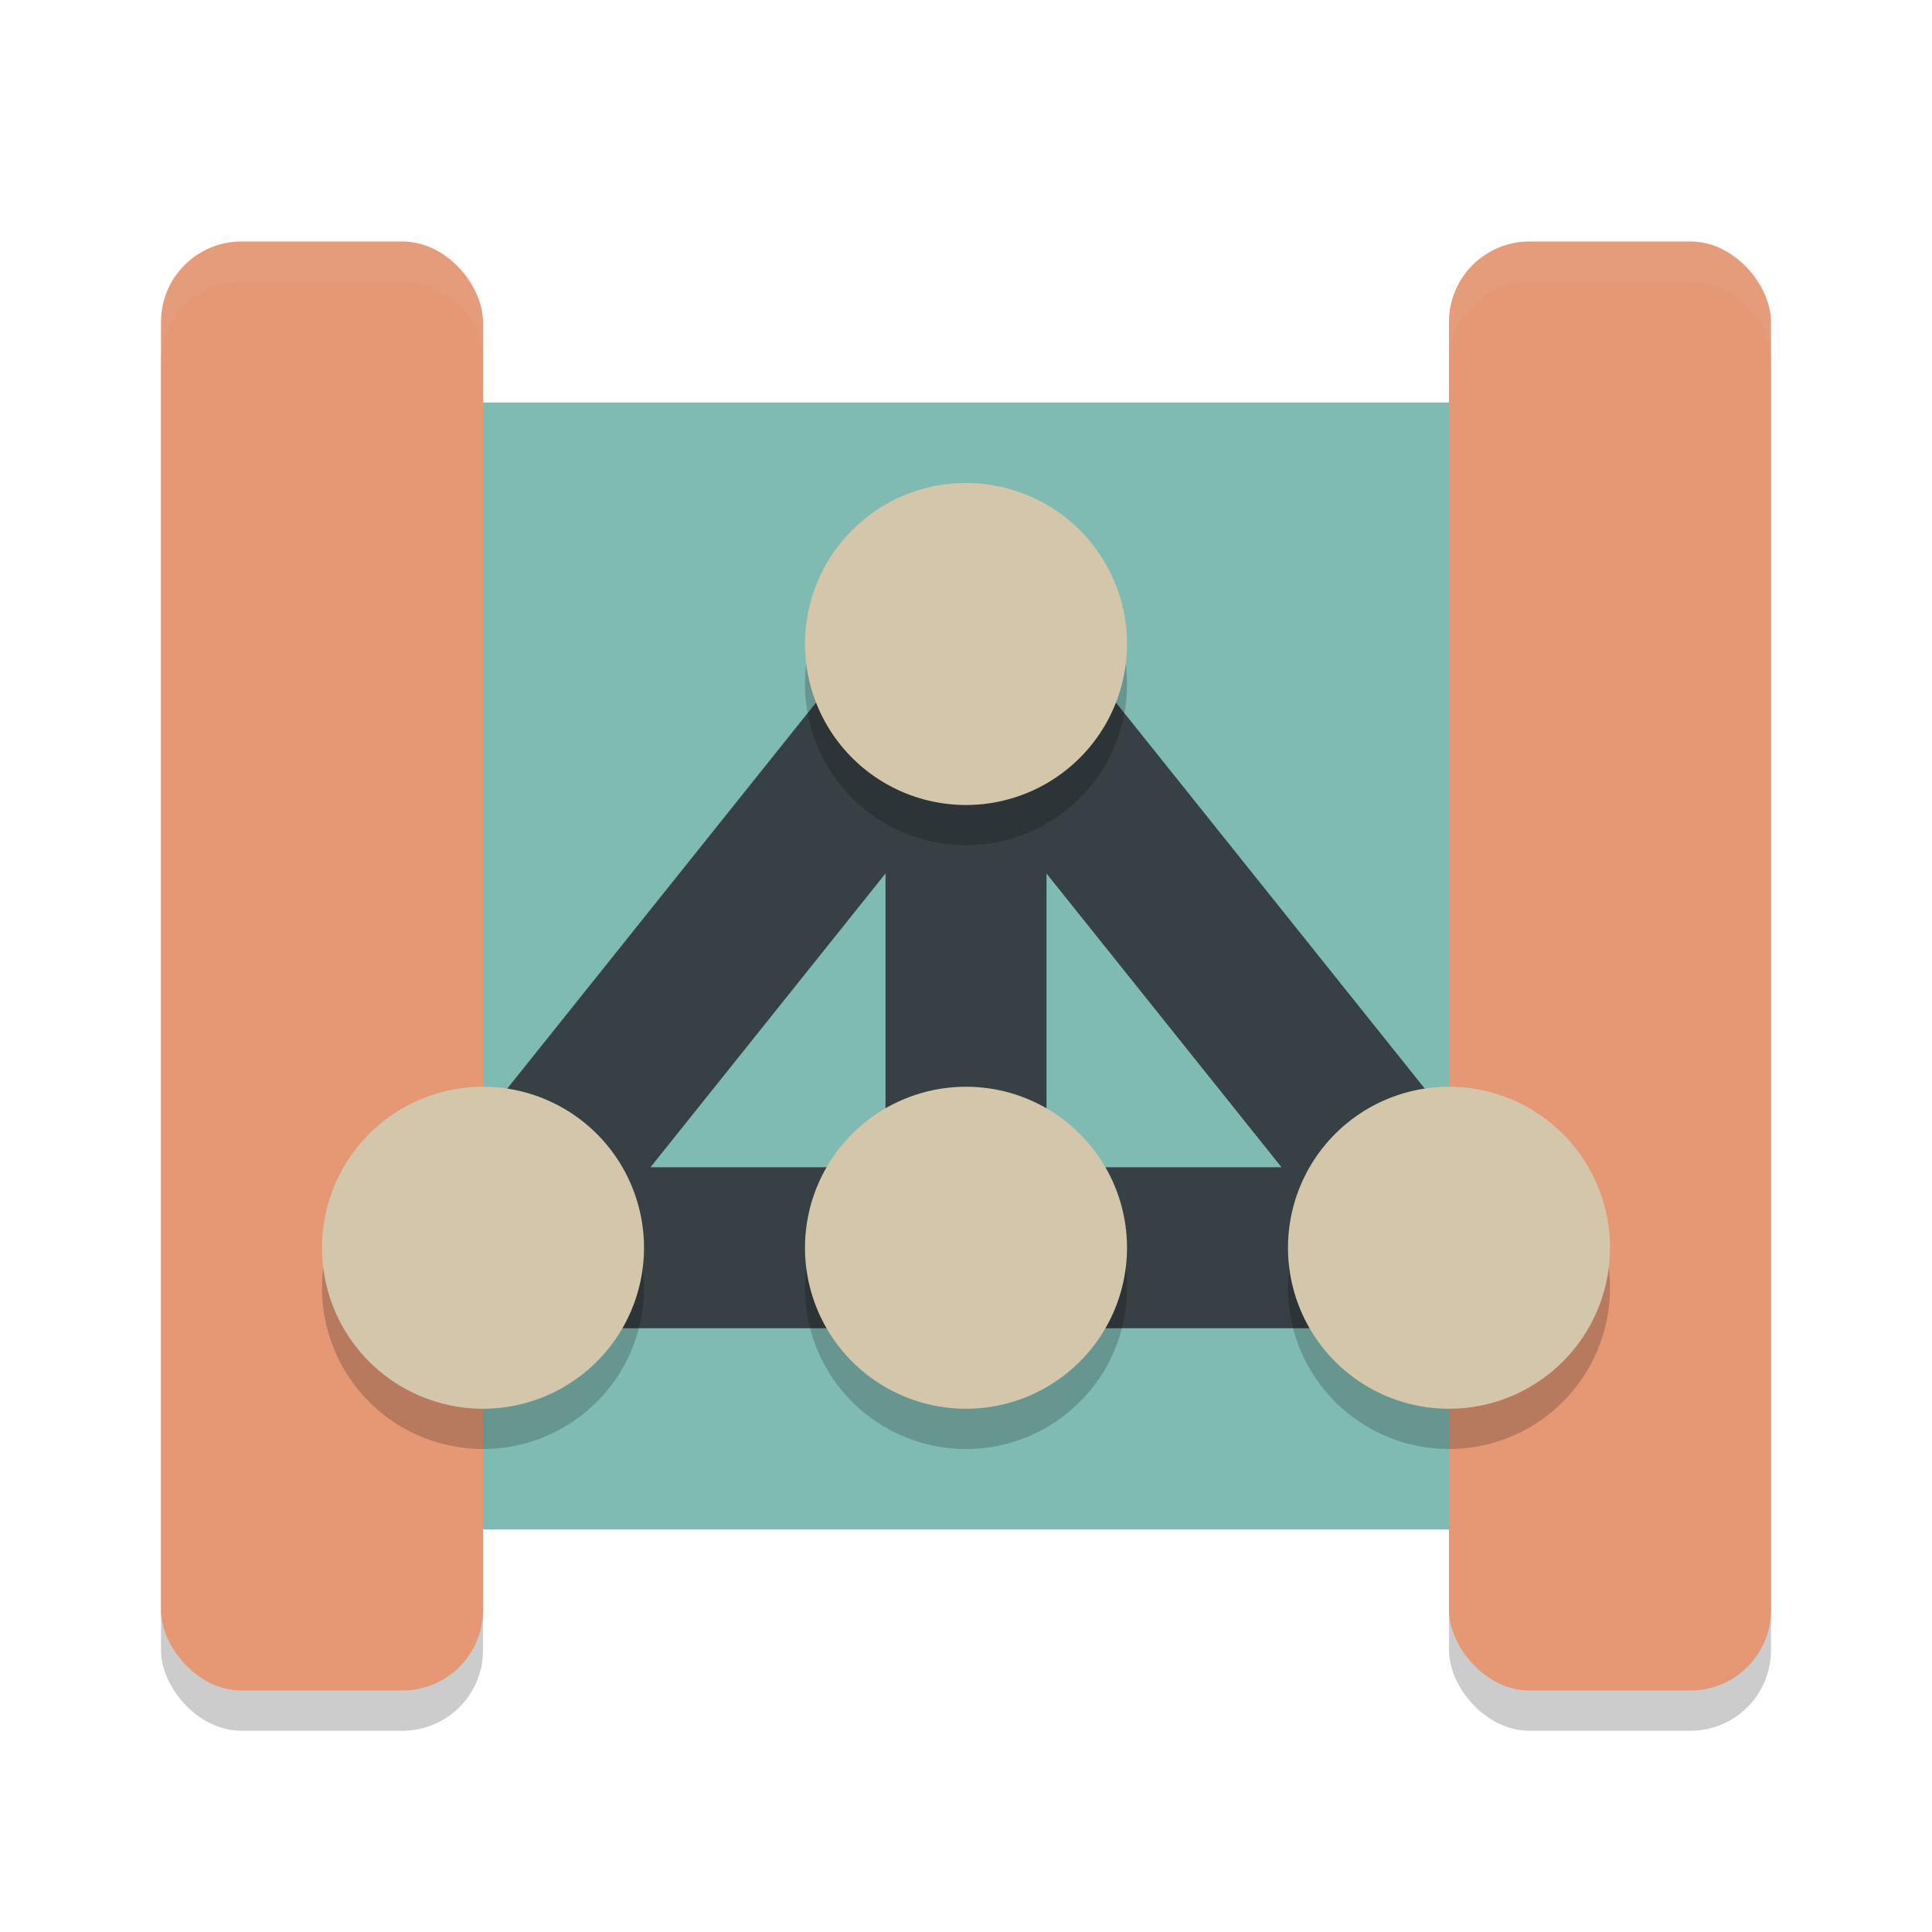 <svg width="48" height="48" version="1.1" xmlns="http://www.w3.org/2000/svg">
 <g>
  <path d="m7.8 10c-0.997 0-1.8 0.694-1.8 1.556v24.889c0 0.862 0.803 1.556 1.8 1.556h29.7c0.997 0 1.8-0.694 1.8-1.556v-24.889c0-0.862-0.803-1.556-1.8-1.556zm28.8 0c-0.997 0-1.8 0.694-1.8 1.556v24.889c0 0.862 0.803 1.556 1.8 1.556h3.6c0.997 0 1.8-0.694 1.8-1.556v-24.889c0-0.862-0.803-1.556-1.8-1.556z" style="fill:#7fbbb3"/>
  <rect x="4" y="7" width="8" height="36" rx="2" ry="2" style="opacity:.2"/>
  <rect x="36" y="7" width="8" height="36" rx="2" ry="2" style="opacity:.2"/>
  <rect x="4" y="6" width="8" height="36" rx="2" ry="2" style="fill:#e69875"/>
  <rect x="36" y="6" width="8" height="36" rx="2" ry="2" style="fill:#e69875"/>
  <path d="m24 16v15m0-15-12 15h24z" style="fill:none;stroke-linecap:round;stroke-linejoin:round;stroke-width:4;stroke:#374145"/>
  <path d="m24 13a4 4 0 0 0-4 4 4 4 0 0 0 4 4 4 4 0 0 0 4-4 4 4 0 0 0-4-4zm-12 15a4 4 0 0 0-4 4 4 4 0 0 0 4 4 4 4 0 0 0 4-4 4 4 0 0 0-4-4zm12 0a4 4 0 0 0-4 4 4 4 0 0 0 4 4 4 4 0 0 0 4-4 4 4 0 0 0-4-4zm12 0a4 4 0 0 0-4 4 4 4 0 0 0 4 4 4 4 0 0 0 4-4 4 4 0 0 0-4-4z" style="opacity:.2"/>
  <path d="m24 12a4 4 0 0 0-4 4 4 4 0 0 0 4 4 4 4 0 0 0 4-4 4 4 0 0 0-4-4zm-12 15a4 4 0 0 0-4 4 4 4 0 0 0 4 4 4 4 0 0 0 4-4 4 4 0 0 0-4-4zm12 0a4 4 0 0 0-4 4 4 4 0 0 0 4 4 4 4 0 0 0 4-4 4 4 0 0 0-4-4zm12 0a4 4 0 0 0-4 4 4 4 0 0 0 4 4 4 4 0 0 0 4-4 4 4 0 0 0-4-4z" style="fill:#d3c6aa"/>
  <path d="m6 6c-1.108 0-2 0.892-2 2v1c0-1.108 0.892-2 2-2h4c1.108 0 2 0.892 2 2v-1c0-1.108-0.892-2-2-2z" style="fill:#d3c6aa;opacity:.1"/>
  <path d="m38 6c-1.108 0-2 0.892-2 2v1c0-1.108 0.892-2 2-2h4c1.108 0 2 0.892 2 2v-1c0-1.108-0.892-2-2-2z" style="fill:#d3c6aa;opacity:.1"/>
 </g>
</svg>
